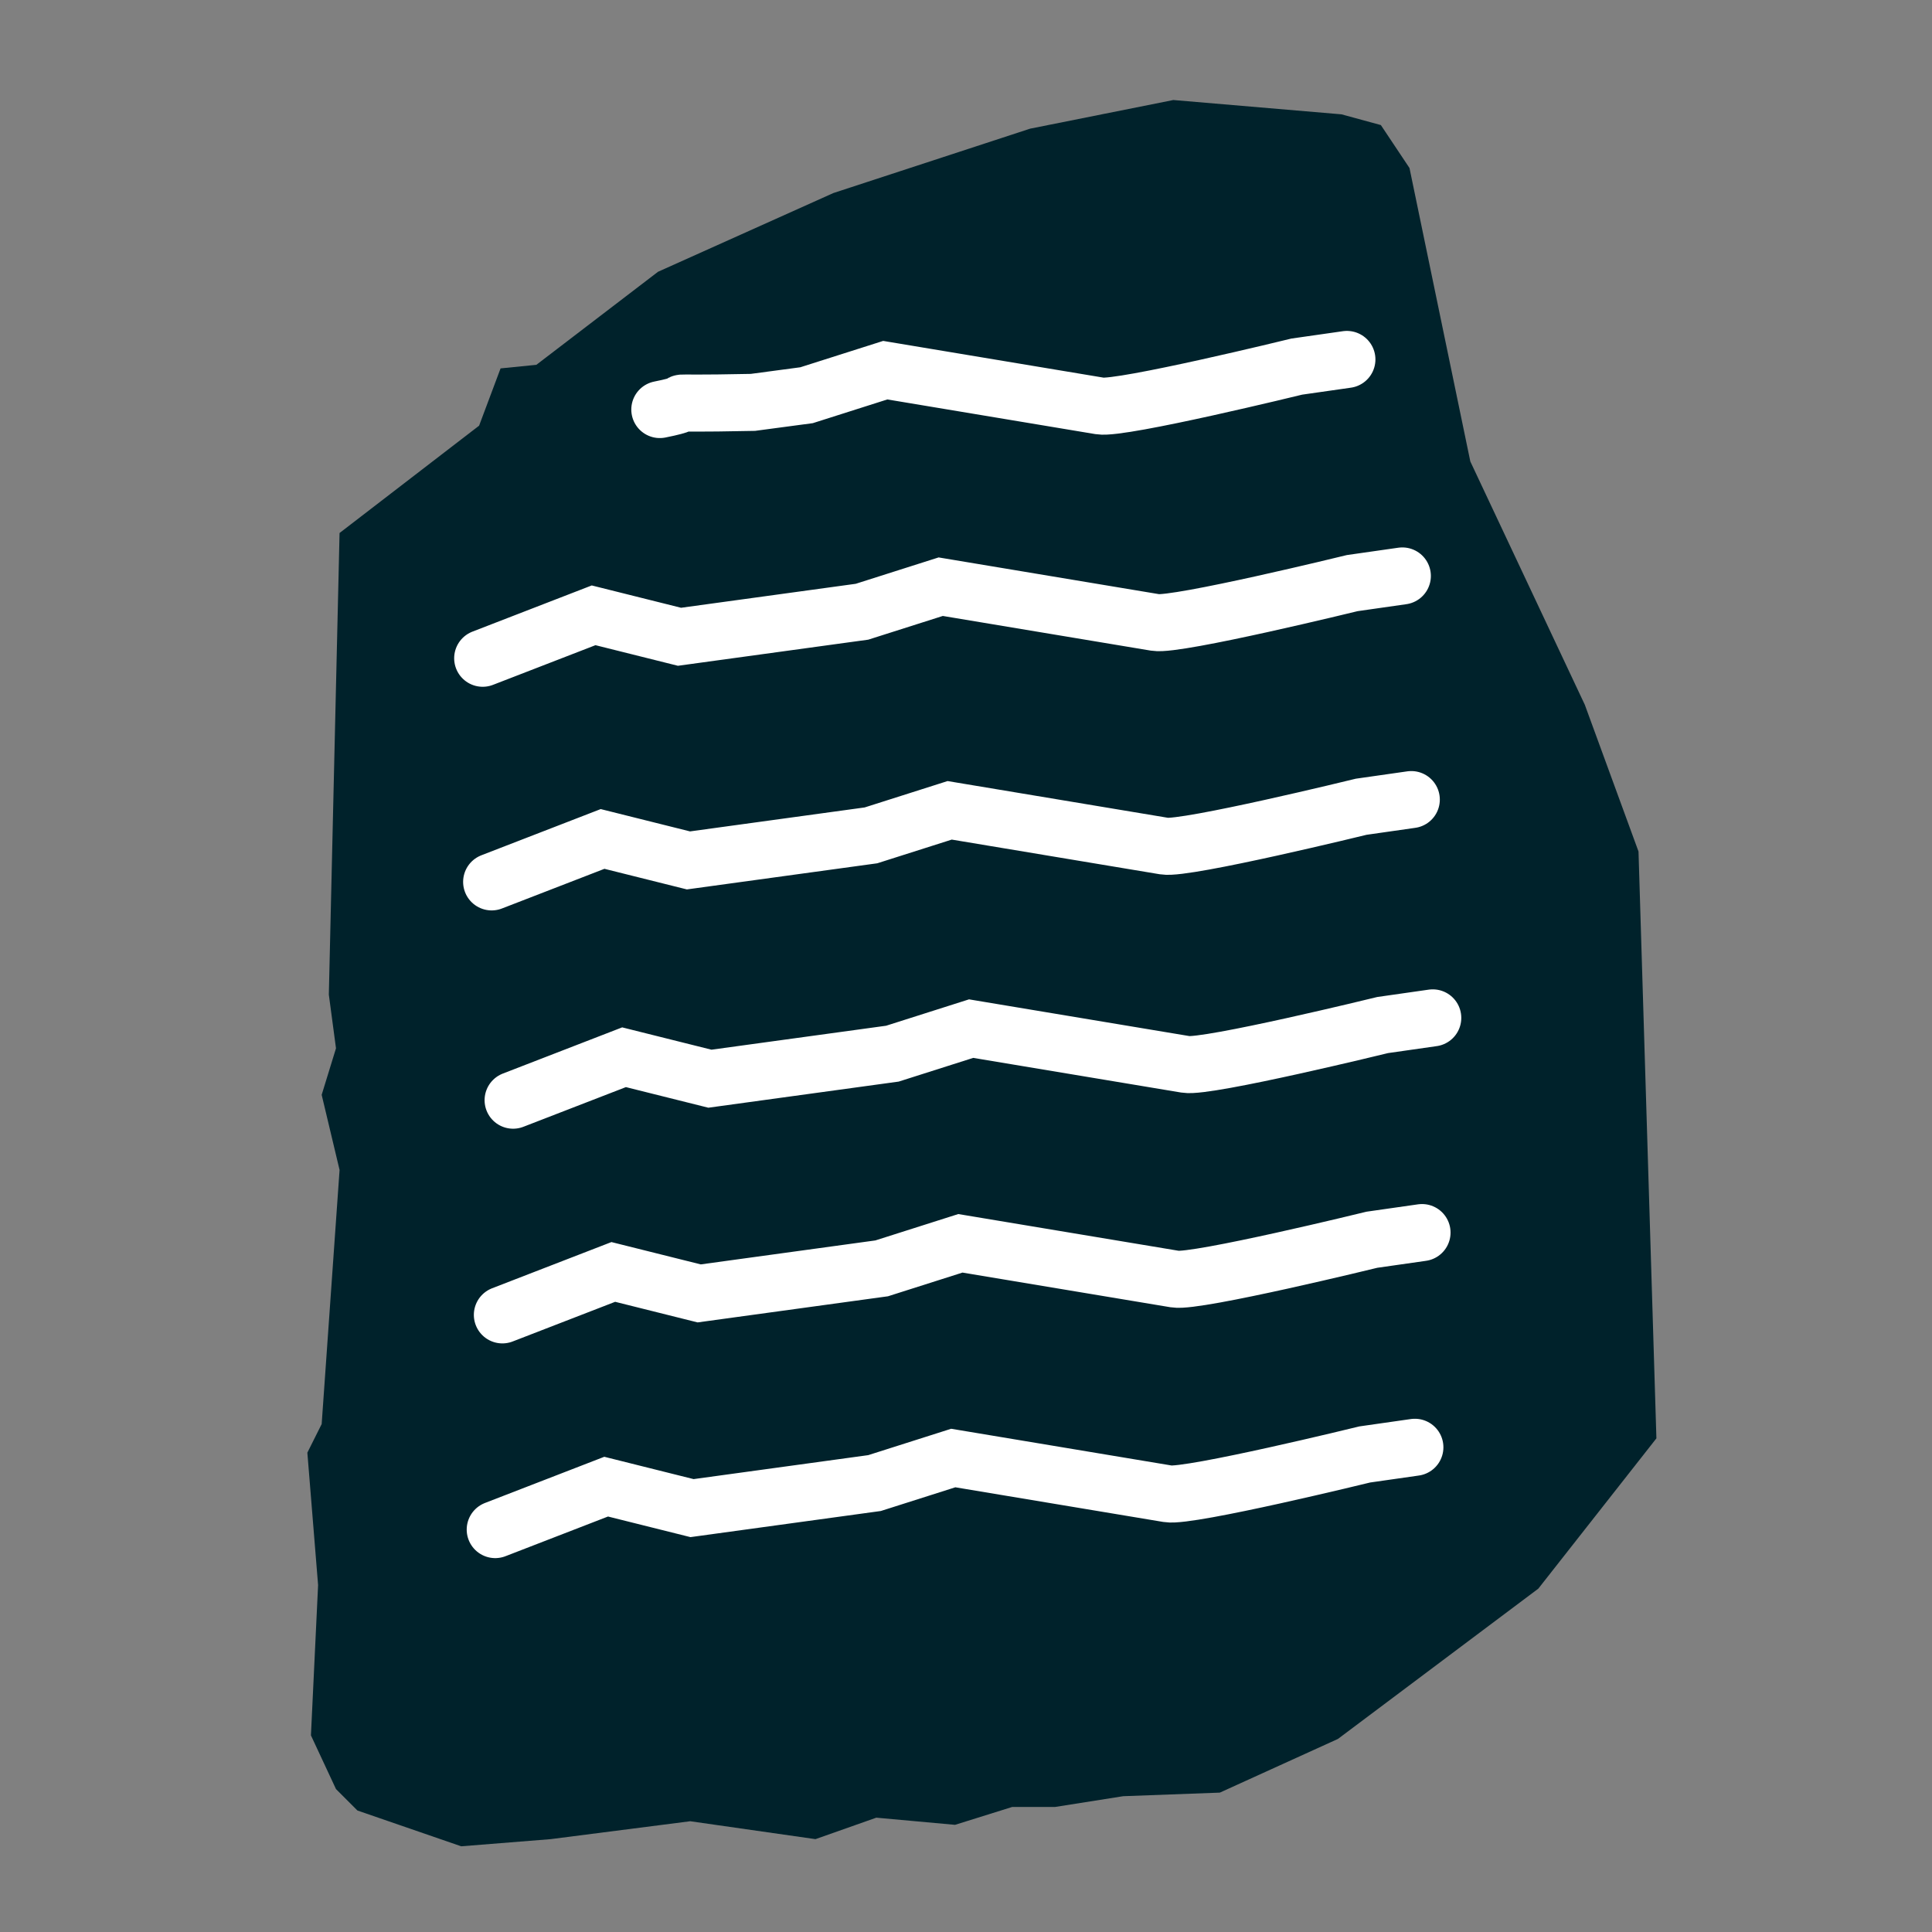 <?xml version="1.0" encoding="UTF-8" standalone="no"?>
<!-- Created with Inkscape (http://www.inkscape.org/) -->

<svg
   width="512"
   height="512"
   viewBox="0 0 135.467 135.467"
   version="1.1"
   id="svg5"
   xml:space="preserve"
   inkscape:version="1.2.1 (9c6d41e410, 2022-07-14)"
   sodipodi:docname="roseta.svg"
   xmlns:inkscape="http://www.inkscape.org/namespaces/inkscape"
   xmlns:sodipodi="http://sodipodi.sourceforge.net/DTD/sodipodi-0.dtd"
   xmlns="http://www.w3.org/2000/svg"
   xmlns:svg="http://www.w3.org/2000/svg"><rect x="0" y="0" width="135.467" height="135.467" fill="#808080" stroke="none"/><sodipodi:namedview
     id="namedview7"
     pagecolor="#ffffff"
     bordercolor="#000000"
     borderopacity="0.25"
     inkscape:showpageshadow="2"
     inkscape:pageopacity="0.0"
     inkscape:pagecheckerboard="0"
     inkscape:deskcolor="#d1d1d1"
     inkscape:document-units="mm"
     showgrid="false"
     inkscape:zoom="0.37282197"
     inkscape:cx="-193.12167"
     inkscape:cy="276.27127"
     inkscape:window-width="2560"
     inkscape:window-height="1017"
     inkscape:window-x="-8"
     inkscape:window-y="-8"
     inkscape:window-maximized="1"
     inkscape:current-layer="g5998" /><defs
     id="defs2" /><g
     inkscape:label="Layer 1"
     inkscape:groupmode="layer"
     id="layer1"><g
       id="g5998"
       transform="translate(79.009,-56.969)"><path
         style="fill:#00222b;fill-opacity:1;stroke-width:0.265"
         d="m -55.2,94.342 9.785,-7.527 1.505,-4.015 2.509,-0.251 8.531,-6.524 12.295,-5.52 13.8,-4.516 10.036,-2.007 11.793,1.004 2.76,0.753 2.007,3.011 4.265,20.575 8.029,17.062 3.764,10.287 1.255,41.149 -8.28,10.538 -14.051,10.538 -8.28,3.764 -6.775,0.251 -4.767,0.753 h -3.011 l -4.015,1.255 -5.52,-0.502 -4.265,1.505 -8.782,-1.255 -9.785,1.255 -6.273,0.502 -7.276,-2.509 -1.505,-1.505 -1.756,-3.764 0.502,-10.538 -0.753,-9.284 1.004,-2.007 1.255,-17.815 -1.255,-5.269 1.004,-3.262 -0.502,-3.764 z"
         id="path412" /><path
         style="fill:none;fill-opacity:1;stroke:#ffffff;stroke-width:4;stroke-linecap:round;stroke-dasharray:none;stroke-opacity:1"
         d="m -45.164,103.124 7.778,-3.011 6.022,1.505 12.796,-1.756 5.52,-1.756 c 0,0 13.549,2.258 15.055,2.509 1.505,0.251 13.8,-2.76 13.8,-2.76 l 3.513,-0.502"
         id="path4455" /><path
         style="fill:none;fill-opacity:1;stroke:#ffffff;stroke-width:4;stroke-linecap:round;stroke-dasharray:none;stroke-opacity:1"
         d="m -44.536,118.805 7.778,-3.011 6.022,1.505 12.796,-1.756 5.52,-1.756 c 0,0 13.549,2.258 15.055,2.509 1.505,0.251 13.8,-2.76 13.8,-2.76 l 3.513,-0.502"
         id="path4455-8" /><path
         style="fill:none;fill-opacity:1;stroke:#ffffff;stroke-width:4;stroke-linecap:round;stroke-dasharray:none;stroke-opacity:1"
         d="m -43.031,134.111 7.778,-3.011 6.022,1.505 12.796,-1.756 5.52,-1.756 c 0,0 13.549,2.258 15.055,2.509 1.505,0.251 13.8,-2.76 13.8,-2.76 l 3.513,-0.502"
         id="path4455-5" /><path
         style="fill:none;fill-opacity:1;stroke:#ffffff;stroke-width:4;stroke-linecap:round;stroke-dasharray:none;stroke-opacity:1"
         d="m -43.784,149.165 7.778,-3.011 6.022,1.505 12.796,-1.756 5.52,-1.756 c 0,0 13.549,2.258 15.055,2.509 1.505,0.251 13.8,-2.76 13.8,-2.76 l 3.513,-0.502"
         id="path4455-3" /><path
         style="fill:none;fill-opacity:1;stroke:#ffffff;stroke-width:4;stroke-linecap:round;stroke-dasharray:none;stroke-opacity:1"
         d="m -44.285,164.22 7.778,-3.011 6.022,1.505 12.796,-1.756 5.52,-1.756 c 0,0 13.549,2.258 15.055,2.509 1.505,0.251 13.8,-2.76 13.8,-2.76 l 3.513,-0.502"
         id="path4455-38" /><path
         style="fill:none;fill-opacity:1;stroke:#ffffff;stroke-width:4;stroke-linecap:round;stroke-dasharray:none;stroke-opacity:1"
         d="m -32.744,85.685 c 3.593,-0.714 -1.59,-0.333 6.524,-0.502 l 3.764,-0.502 5.52,-1.756 c 0,0 13.549,2.258 15.055,2.509 1.505,0.251 13.8,-2.76 13.8,-2.76 l 3.513,-0.502"
         id="path4455-4"
         sodipodi:nodetypes="ccccscc" /></g></g></svg>
